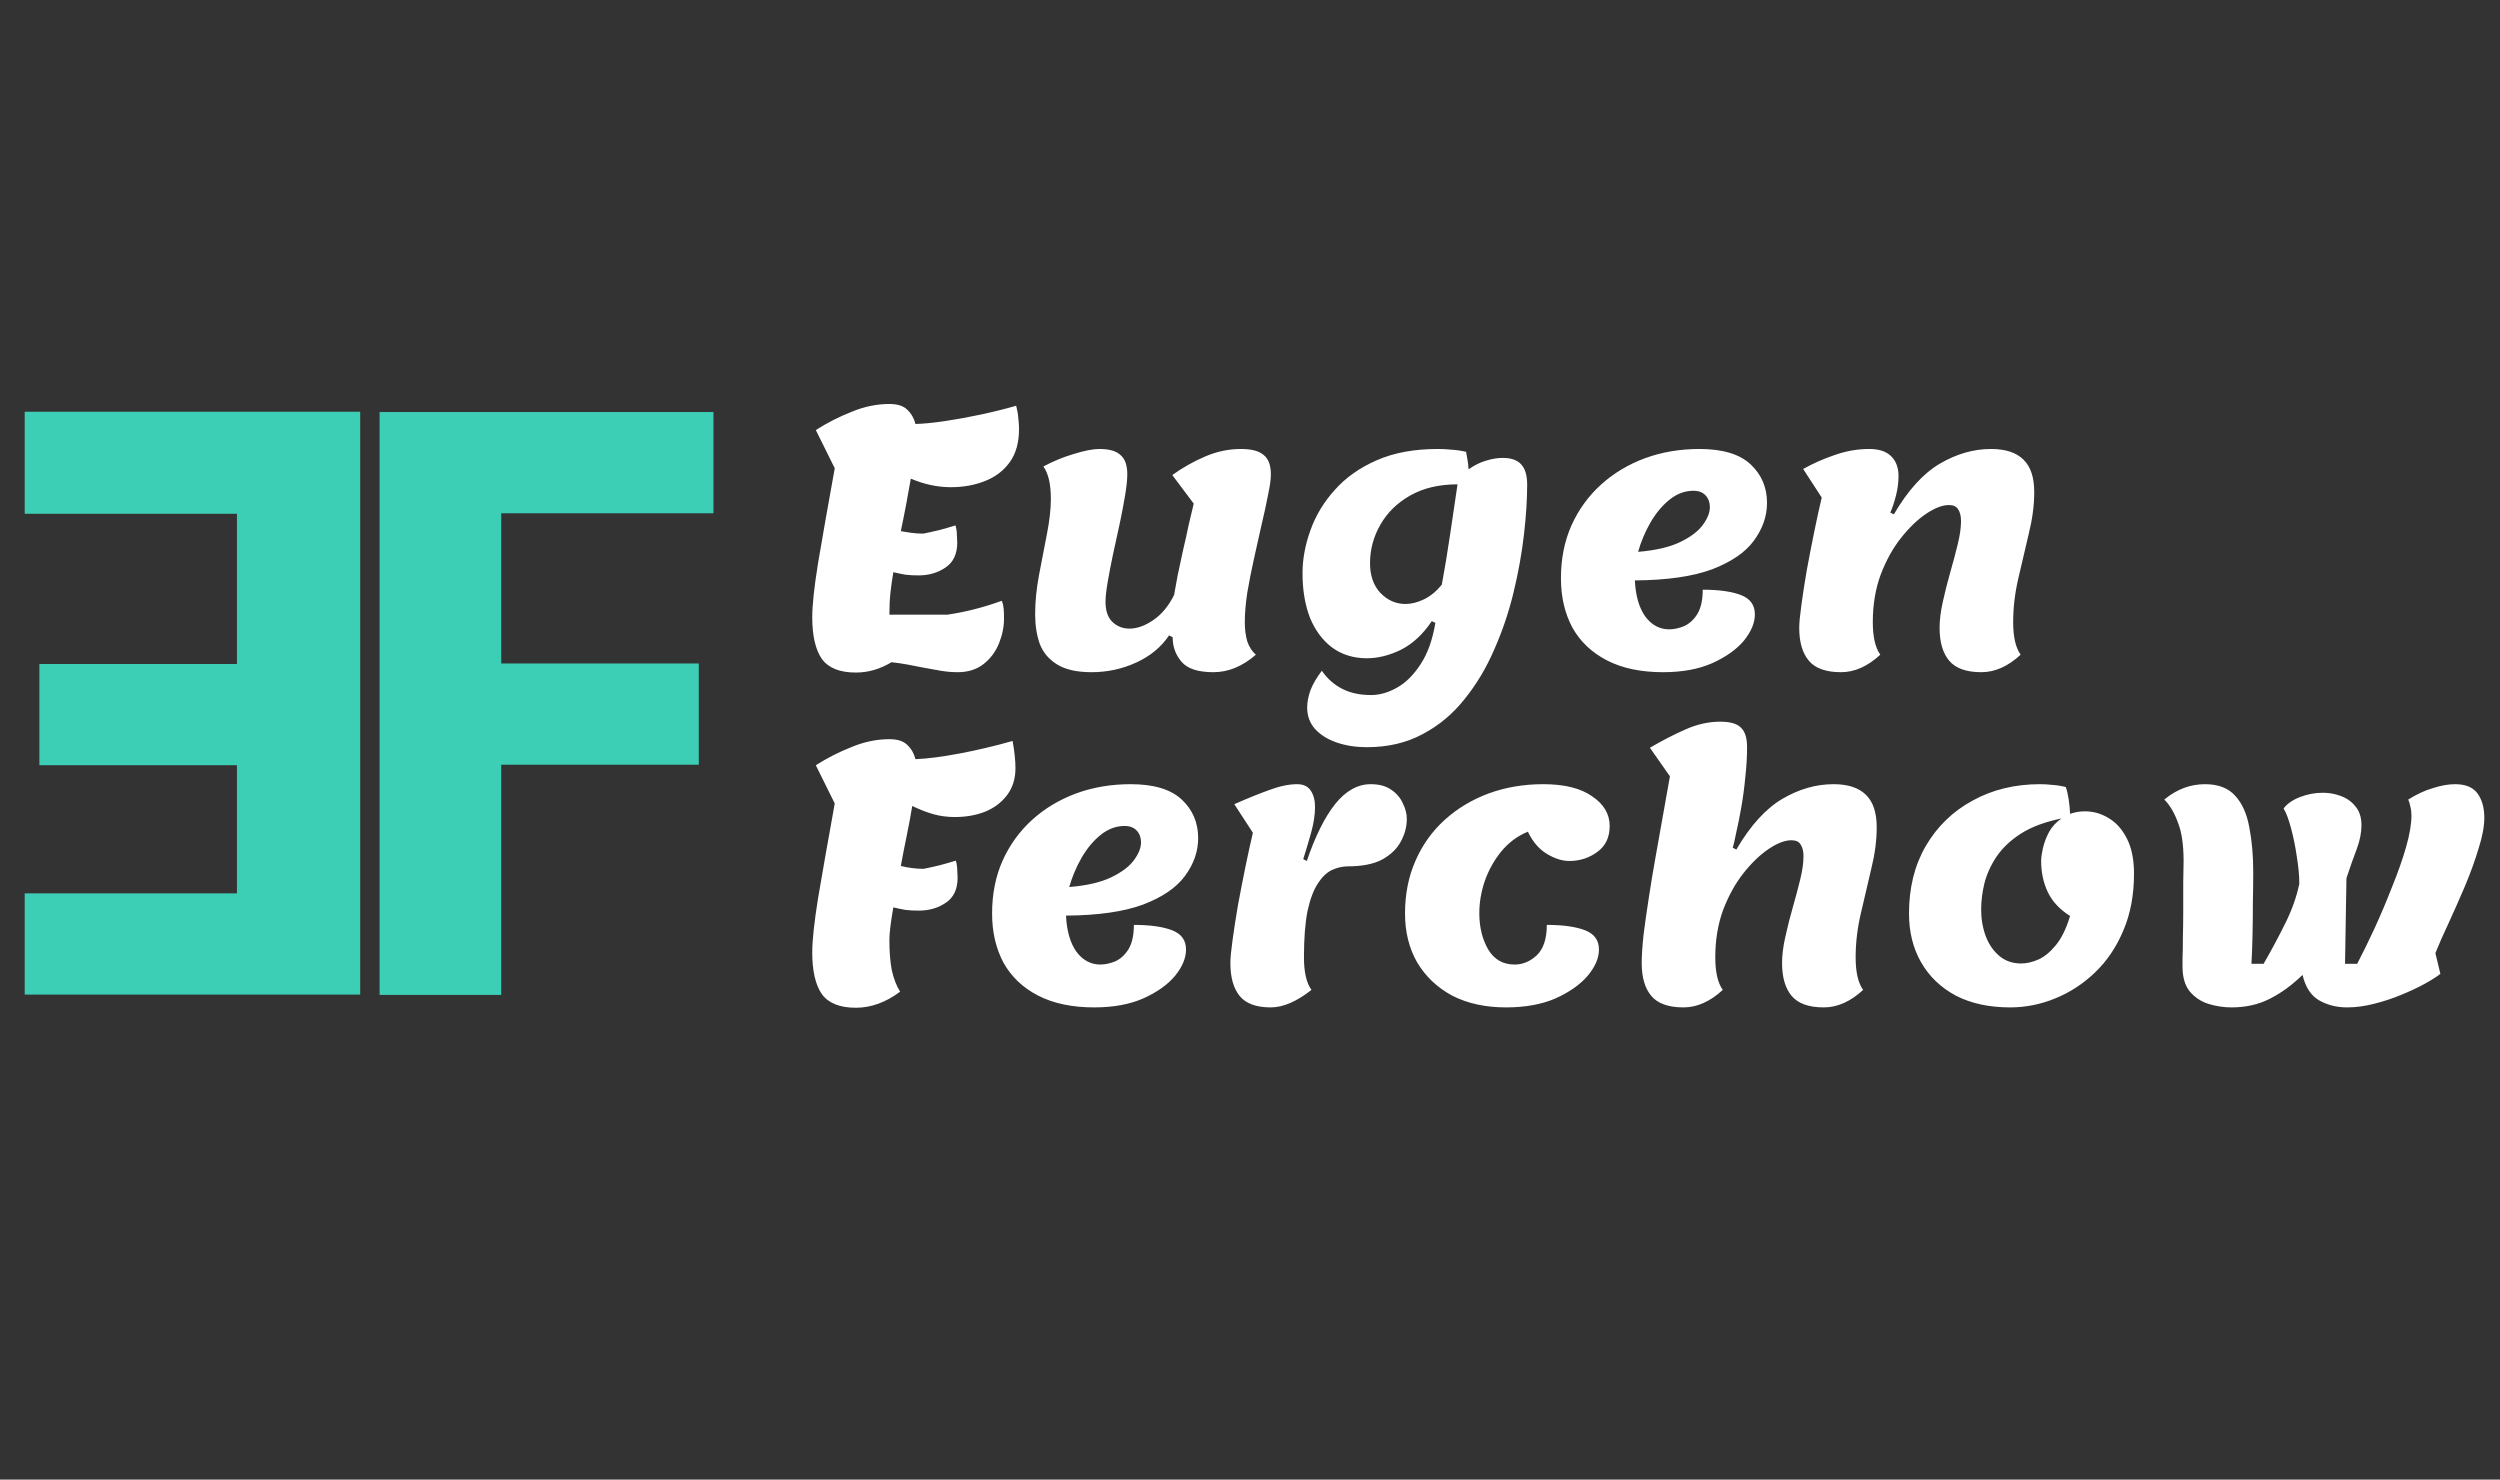 <svg width="98" height="58" viewBox="0 0 98 58" fill="none" xmlns="http://www.w3.org/2000/svg">
<rect x="0" y="0" width="98" height="58" fill="#333333" stroke="none"/>
<path d="M0.968 16.14L14.12 16.14L14.12 38.988H0.968V35.02H9.288V29.996H1.544L1.544 26.028H9.288L9.288 20.14H0.968L0.968 16.14Z" fill="#3DCFB6"/>
<path d="M19.648 39H14.88V16.152H27.968V20.12H19.648V26.008H27.392V29.976H19.648V39Z" fill="#3DCFB6"/>
<path d="M33.548 26.364C32.923 26.364 32.479 26.187 32.218 25.832C31.966 25.468 31.84 24.922 31.84 24.194C31.84 23.727 31.915 23.027 32.064 22.094C32.223 21.151 32.442 19.905 32.722 18.356L31.98 16.858C32.419 16.578 32.885 16.34 33.38 16.144C33.875 15.939 34.369 15.836 34.864 15.836C35.181 15.836 35.415 15.911 35.564 16.06C35.723 16.209 35.83 16.396 35.886 16.62C36.213 16.611 36.595 16.573 37.034 16.508C37.473 16.443 37.935 16.359 38.42 16.256C38.905 16.153 39.377 16.037 39.834 15.906C39.881 16.083 39.909 16.247 39.918 16.396C39.937 16.545 39.946 16.685 39.946 16.816C39.946 17.348 39.825 17.782 39.582 18.118C39.339 18.454 39.013 18.701 38.602 18.86C38.201 19.019 37.757 19.098 37.272 19.098C36.749 19.098 36.227 18.986 35.704 18.762C35.648 19.079 35.587 19.415 35.522 19.77C35.457 20.115 35.387 20.465 35.312 20.82C35.461 20.848 35.606 20.871 35.746 20.89C35.895 20.909 36.045 20.918 36.194 20.918C36.381 20.881 36.591 20.834 36.824 20.778C37.067 20.713 37.277 20.652 37.454 20.596C37.491 20.717 37.51 20.843 37.51 20.974C37.519 21.095 37.524 21.193 37.524 21.268C37.524 21.716 37.37 22.043 37.062 22.248C36.763 22.453 36.409 22.556 35.998 22.556C35.821 22.556 35.653 22.547 35.494 22.528C35.335 22.5 35.177 22.467 35.018 22.43C34.971 22.71 34.934 22.976 34.906 23.228C34.878 23.48 34.864 23.769 34.864 24.096H37.132C37.841 23.993 38.555 23.811 39.274 23.55C39.311 23.653 39.335 23.76 39.344 23.872C39.353 23.984 39.358 24.105 39.358 24.236C39.358 24.563 39.293 24.889 39.162 25.216C39.031 25.543 38.831 25.813 38.56 26.028C38.289 26.243 37.949 26.35 37.538 26.35C37.323 26.35 37.104 26.331 36.88 26.294C36.656 26.257 36.423 26.215 36.18 26.168C36.003 26.131 35.811 26.093 35.606 26.056C35.41 26.019 35.191 25.986 34.948 25.958C34.5 26.229 34.033 26.364 33.548 26.364ZM42.79 26.35C42.211 26.35 41.759 26.247 41.432 26.042C41.115 25.846 40.891 25.58 40.76 25.244C40.639 24.899 40.578 24.511 40.578 24.082C40.578 23.587 40.629 23.069 40.732 22.528C40.835 21.977 40.937 21.445 41.04 20.932C41.143 20.409 41.194 19.952 41.194 19.56C41.194 18.981 41.096 18.557 40.9 18.286C41.283 18.081 41.679 17.917 42.09 17.796C42.51 17.665 42.846 17.6 43.098 17.6C43.481 17.6 43.756 17.679 43.924 17.838C44.101 17.987 44.19 18.239 44.19 18.594C44.19 18.79 44.162 19.061 44.106 19.406C44.05 19.742 43.98 20.111 43.896 20.512C43.812 20.913 43.723 21.319 43.63 21.73C43.546 22.131 43.476 22.495 43.42 22.822C43.364 23.149 43.336 23.405 43.336 23.592C43.336 23.937 43.425 24.199 43.602 24.376C43.789 24.553 44.013 24.642 44.274 24.642C44.573 24.642 44.885 24.53 45.212 24.306C45.539 24.082 45.809 23.755 46.024 23.326C46.061 23.121 46.108 22.864 46.164 22.556C46.229 22.248 46.299 21.921 46.374 21.576C46.458 21.221 46.533 20.885 46.598 20.568C46.673 20.241 46.738 19.966 46.794 19.742L45.954 18.622C46.355 18.333 46.785 18.09 47.242 17.894C47.699 17.698 48.166 17.6 48.642 17.6C49.062 17.6 49.361 17.679 49.538 17.838C49.725 17.987 49.818 18.239 49.818 18.594C49.818 18.79 49.781 19.061 49.706 19.406C49.641 19.751 49.557 20.139 49.454 20.568C49.361 20.988 49.263 21.427 49.16 21.884C49.057 22.341 48.969 22.789 48.894 23.228C48.829 23.657 48.796 24.045 48.796 24.39C48.796 24.67 48.829 24.922 48.894 25.146C48.969 25.361 49.081 25.533 49.23 25.664C48.707 26.121 48.152 26.35 47.564 26.35C46.967 26.35 46.551 26.215 46.318 25.944C46.085 25.673 45.968 25.351 45.968 24.978L45.828 24.908C45.52 25.365 45.091 25.72 44.54 25.972C43.989 26.224 43.406 26.35 42.79 26.35ZM53.579 29.29C53.15 29.29 52.758 29.229 52.403 29.108C52.049 28.987 51.764 28.809 51.549 28.576C51.344 28.343 51.241 28.063 51.241 27.736C51.241 27.531 51.283 27.307 51.367 27.064C51.461 26.821 51.61 26.565 51.815 26.294C52.03 26.602 52.291 26.835 52.599 26.994C52.917 27.162 53.299 27.246 53.747 27.246C54.083 27.246 54.424 27.148 54.769 26.952C55.115 26.756 55.423 26.448 55.693 26.028C55.964 25.617 56.155 25.081 56.267 24.418L56.127 24.348C55.782 24.861 55.381 25.235 54.923 25.468C54.466 25.692 54.018 25.804 53.579 25.804C53.057 25.804 52.604 25.664 52.221 25.384C51.848 25.104 51.559 24.717 51.353 24.222C51.157 23.718 51.059 23.135 51.059 22.472C51.059 21.921 51.162 21.361 51.367 20.792C51.573 20.213 51.89 19.686 52.319 19.21C52.749 18.725 53.295 18.337 53.957 18.048C54.629 17.749 55.432 17.6 56.365 17.6C56.552 17.6 56.729 17.609 56.897 17.628C57.075 17.637 57.266 17.665 57.471 17.712C57.49 17.805 57.509 17.913 57.527 18.034C57.546 18.146 57.56 18.267 57.569 18.398C57.793 18.239 58.017 18.127 58.241 18.062C58.475 17.987 58.694 17.95 58.899 17.95C59.245 17.95 59.492 18.039 59.641 18.216C59.791 18.384 59.865 18.645 59.865 19C59.865 19.579 59.823 20.232 59.739 20.96C59.655 21.688 59.52 22.439 59.333 23.214C59.147 23.989 58.895 24.735 58.577 25.454C58.269 26.173 57.882 26.821 57.415 27.4C56.958 27.979 56.412 28.436 55.777 28.772C55.143 29.117 54.41 29.29 53.579 29.29ZM55.091 23.676C55.325 23.676 55.567 23.615 55.819 23.494C56.071 23.373 56.305 23.181 56.519 22.92C56.631 22.313 56.739 21.665 56.841 20.974C56.944 20.283 57.042 19.621 57.135 18.986C56.417 18.986 55.801 19.131 55.287 19.42C54.774 19.709 54.382 20.092 54.111 20.568C53.841 21.035 53.705 21.539 53.705 22.08C53.705 22.565 53.841 22.953 54.111 23.242C54.391 23.531 54.718 23.676 55.091 23.676ZM65.193 26.35C64.325 26.35 63.592 26.196 62.995 25.888C62.397 25.58 61.945 25.151 61.637 24.6C61.338 24.04 61.189 23.396 61.189 22.668C61.189 21.912 61.324 21.226 61.595 20.61C61.875 19.985 62.262 19.448 62.757 19C63.251 18.552 63.825 18.207 64.479 17.964C65.141 17.721 65.855 17.6 66.621 17.6C67.526 17.6 68.193 17.801 68.623 18.202C69.052 18.603 69.267 19.107 69.267 19.714C69.267 20.237 69.094 20.731 68.749 21.198C68.413 21.655 67.867 22.029 67.111 22.318C66.355 22.598 65.347 22.743 64.087 22.752C64.115 23.349 64.25 23.821 64.493 24.166C64.745 24.502 65.057 24.67 65.431 24.67C65.617 24.67 65.813 24.628 66.019 24.544C66.224 24.451 66.397 24.292 66.537 24.068C66.677 23.835 66.747 23.517 66.747 23.116C67.381 23.116 67.881 23.186 68.245 23.326C68.609 23.466 68.791 23.718 68.791 24.082C68.791 24.418 68.646 24.763 68.357 25.118C68.067 25.463 67.652 25.757 67.111 26C66.579 26.233 65.939 26.35 65.193 26.35ZM64.213 21.632C64.894 21.576 65.44 21.45 65.851 21.254C66.261 21.058 66.56 20.834 66.747 20.582C66.933 20.33 67.027 20.097 67.027 19.882C67.027 19.695 66.971 19.541 66.859 19.42C66.747 19.299 66.588 19.238 66.383 19.238C66.047 19.238 65.734 19.355 65.445 19.588C65.155 19.821 64.903 20.125 64.689 20.498C64.483 20.862 64.325 21.24 64.213 21.632ZM72.168 26.35C71.58 26.35 71.16 26.201 70.908 25.902C70.656 25.603 70.53 25.174 70.53 24.614C70.53 24.418 70.558 24.119 70.614 23.718C70.67 23.307 70.74 22.855 70.824 22.36C70.917 21.856 71.015 21.352 71.118 20.848C71.22 20.344 71.318 19.896 71.412 19.504L70.684 18.384C71.066 18.169 71.477 17.987 71.916 17.838C72.364 17.679 72.816 17.6 73.274 17.6C73.666 17.6 73.955 17.698 74.142 17.894C74.328 18.081 74.422 18.337 74.422 18.664C74.422 18.907 74.389 19.159 74.324 19.42C74.258 19.681 74.184 19.905 74.1 20.092L74.24 20.162C74.79 19.219 75.392 18.557 76.046 18.174C76.699 17.791 77.366 17.6 78.048 17.6C78.617 17.6 79.042 17.74 79.322 18.02C79.602 18.291 79.742 18.715 79.742 19.294C79.742 19.798 79.672 20.335 79.532 20.904C79.401 21.464 79.266 22.043 79.126 22.64C78.986 23.228 78.916 23.811 78.916 24.39C78.916 24.969 79.014 25.393 79.21 25.664C78.715 26.121 78.202 26.35 77.67 26.35C77.082 26.35 76.662 26.201 76.41 25.902C76.158 25.603 76.032 25.174 76.032 24.614C76.032 24.306 76.074 23.965 76.158 23.592C76.242 23.209 76.34 22.822 76.452 22.43C76.564 22.038 76.662 21.669 76.746 21.324C76.83 20.979 76.872 20.68 76.872 20.428C76.872 20.232 76.834 20.078 76.76 19.966C76.694 19.854 76.573 19.798 76.396 19.798C76.144 19.798 75.85 19.91 75.514 20.134C75.178 20.358 74.846 20.675 74.52 21.086C74.202 21.487 73.936 21.968 73.722 22.528C73.516 23.088 73.414 23.709 73.414 24.39C73.414 24.969 73.512 25.393 73.708 25.664C73.213 26.121 72.7 26.35 72.168 26.35Z" fill="white"/>
<path d="M33.548 39.504C32.923 39.504 32.479 39.327 32.218 38.972C31.966 38.608 31.84 38.062 31.84 37.334C31.84 36.867 31.915 36.167 32.064 35.234C32.223 34.291 32.442 33.045 32.722 31.496L31.98 29.998C32.419 29.718 32.885 29.48 33.38 29.284C33.875 29.079 34.369 28.976 34.864 28.976C35.181 28.976 35.415 29.051 35.564 29.2C35.723 29.349 35.83 29.536 35.886 29.76C36.353 29.741 36.931 29.667 37.622 29.536C38.313 29.405 39.003 29.242 39.694 29.046C39.769 29.466 39.806 29.821 39.806 30.11C39.806 30.521 39.699 30.871 39.484 31.16C39.269 31.449 38.98 31.669 38.616 31.818C38.261 31.958 37.865 32.028 37.426 32.028C37.137 32.028 36.857 31.991 36.586 31.916C36.325 31.841 36.049 31.734 35.76 31.594C35.704 31.939 35.634 32.317 35.55 32.728C35.466 33.129 35.387 33.535 35.312 33.946C35.461 33.983 35.611 34.011 35.76 34.03C35.909 34.049 36.059 34.058 36.208 34.058C36.395 34.021 36.605 33.974 36.838 33.918C37.081 33.853 37.291 33.792 37.468 33.736C37.505 33.857 37.524 33.983 37.524 34.114C37.533 34.235 37.538 34.333 37.538 34.408C37.538 34.856 37.384 35.183 37.076 35.388C36.777 35.593 36.423 35.696 36.012 35.696C35.825 35.696 35.653 35.687 35.494 35.668C35.335 35.64 35.177 35.607 35.018 35.57C34.915 36.158 34.864 36.583 34.864 36.844C34.864 37.32 34.897 37.721 34.962 38.048C35.037 38.375 35.144 38.65 35.284 38.874C34.724 39.294 34.145 39.504 33.548 39.504ZM42.894 39.49C42.026 39.49 41.293 39.336 40.696 39.028C40.098 38.72 39.646 38.291 39.338 37.74C39.039 37.18 38.89 36.536 38.89 35.808C38.89 35.052 39.025 34.366 39.296 33.75C39.576 33.125 39.963 32.588 40.458 32.14C40.952 31.692 41.526 31.347 42.18 31.104C42.842 30.861 43.556 30.74 44.322 30.74C45.227 30.74 45.894 30.941 46.324 31.342C46.753 31.743 46.968 32.247 46.968 32.854C46.968 33.377 46.795 33.871 46.45 34.338C46.114 34.795 45.568 35.169 44.812 35.458C44.056 35.738 43.048 35.883 41.788 35.892C41.816 36.489 41.951 36.961 42.194 37.306C42.446 37.642 42.758 37.81 43.132 37.81C43.318 37.81 43.514 37.768 43.72 37.684C43.925 37.591 44.098 37.432 44.238 37.208C44.378 36.975 44.448 36.657 44.448 36.256C45.082 36.256 45.582 36.326 45.946 36.466C46.31 36.606 46.492 36.858 46.492 37.222C46.492 37.558 46.347 37.903 46.058 38.258C45.768 38.603 45.353 38.897 44.812 39.14C44.28 39.373 43.64 39.49 42.894 39.49ZM41.914 34.772C42.595 34.716 43.141 34.59 43.552 34.394C43.962 34.198 44.261 33.974 44.448 33.722C44.634 33.47 44.728 33.237 44.728 33.022C44.728 32.835 44.672 32.681 44.56 32.56C44.448 32.439 44.289 32.378 44.084 32.378C43.748 32.378 43.435 32.495 43.146 32.728C42.856 32.961 42.604 33.265 42.39 33.638C42.184 34.002 42.026 34.38 41.914 34.772ZM49.813 39.49C49.244 39.49 48.838 39.341 48.595 39.042C48.352 38.743 48.231 38.314 48.231 37.754C48.231 37.558 48.259 37.259 48.315 36.858C48.371 36.447 48.441 35.995 48.525 35.5C48.618 34.996 48.716 34.492 48.819 33.988C48.922 33.484 49.02 33.036 49.113 32.644L48.385 31.524C48.87 31.309 49.318 31.127 49.729 30.978C50.149 30.819 50.522 30.74 50.849 30.74C51.092 30.74 51.269 30.824 51.381 30.992C51.493 31.16 51.549 31.375 51.549 31.636C51.549 31.935 51.498 32.271 51.395 32.644C51.292 33.008 51.19 33.353 51.087 33.68L51.227 33.75C51.554 32.789 51.922 32.047 52.333 31.524C52.753 31.001 53.22 30.74 53.733 30.74C54.069 30.74 54.34 30.815 54.545 30.964C54.75 31.104 54.9 31.281 54.993 31.496C55.096 31.701 55.147 31.902 55.147 32.098C55.147 32.406 55.068 32.705 54.909 32.994C54.76 33.274 54.517 33.507 54.181 33.694C53.845 33.871 53.402 33.96 52.851 33.96C52.636 33.96 52.426 34.007 52.221 34.1C52.016 34.193 51.829 34.371 51.661 34.632C51.493 34.884 51.358 35.243 51.255 35.71C51.162 36.177 51.115 36.783 51.115 37.53C51.115 38.109 51.213 38.533 51.409 38.804C50.83 39.261 50.298 39.49 49.813 39.49ZM59.039 39.49C58.227 39.49 57.523 39.336 56.925 39.028C56.337 38.711 55.88 38.277 55.553 37.726C55.236 37.175 55.077 36.536 55.077 35.808C55.077 35.052 55.213 34.366 55.483 33.75C55.754 33.125 56.137 32.588 56.631 32.14C57.126 31.692 57.7 31.347 58.353 31.104C59.016 30.861 59.73 30.74 60.495 30.74C61.326 30.74 61.965 30.899 62.413 31.216C62.871 31.524 63.099 31.911 63.099 32.378C63.099 32.826 62.936 33.167 62.609 33.4C62.292 33.633 61.928 33.75 61.517 33.75C61.237 33.75 60.943 33.657 60.635 33.47C60.327 33.283 60.08 32.994 59.893 32.602C59.483 32.77 59.133 33.031 58.843 33.386C58.563 33.731 58.349 34.119 58.199 34.548C58.059 34.968 57.989 35.383 57.989 35.794C57.989 36.345 58.106 36.821 58.339 37.222C58.573 37.614 58.918 37.81 59.375 37.81C59.693 37.81 59.982 37.689 60.243 37.446C60.505 37.194 60.635 36.797 60.635 36.256C61.27 36.256 61.769 36.326 62.133 36.466C62.497 36.606 62.679 36.858 62.679 37.222C62.679 37.558 62.53 37.903 62.231 38.258C61.933 38.603 61.513 38.897 60.971 39.14C60.43 39.373 59.786 39.49 59.039 39.49ZM65.993 39.49C65.405 39.49 64.985 39.341 64.733 39.042C64.481 38.743 64.355 38.314 64.355 37.754C64.355 37.474 64.378 37.11 64.425 36.662C64.481 36.214 64.551 35.719 64.635 35.178C64.719 34.627 64.812 34.067 64.915 33.498C65.018 32.919 65.116 32.369 65.209 31.846C65.302 31.314 65.386 30.843 65.461 30.432L64.677 29.312C65.172 29.023 65.643 28.78 66.091 28.584C66.539 28.388 66.987 28.29 67.435 28.29C67.827 28.29 68.098 28.369 68.247 28.528C68.406 28.677 68.485 28.929 68.485 29.284C68.485 29.667 68.462 30.063 68.415 30.474C68.378 30.875 68.326 31.263 68.261 31.636C68.196 32.009 68.13 32.336 68.065 32.616C68.009 32.896 67.962 33.101 67.925 33.232L68.065 33.302C68.616 32.359 69.218 31.697 69.871 31.314C70.524 30.931 71.192 30.74 71.873 30.74C72.442 30.74 72.867 30.88 73.147 31.16C73.427 31.431 73.567 31.855 73.567 32.434C73.567 32.938 73.497 33.475 73.357 34.044C73.226 34.604 73.091 35.183 72.951 35.78C72.811 36.368 72.741 36.951 72.741 37.53C72.741 38.109 72.839 38.533 73.035 38.804C72.54 39.261 72.027 39.49 71.495 39.49C70.907 39.49 70.487 39.341 70.235 39.042C69.983 38.743 69.857 38.314 69.857 37.754C69.857 37.446 69.899 37.105 69.983 36.732C70.067 36.349 70.165 35.962 70.277 35.57C70.389 35.178 70.487 34.809 70.571 34.464C70.655 34.119 70.697 33.82 70.697 33.568C70.697 33.372 70.66 33.218 70.585 33.106C70.52 32.994 70.398 32.938 70.221 32.938C69.969 32.938 69.675 33.05 69.339 33.274C69.003 33.498 68.672 33.815 68.345 34.226C68.028 34.627 67.762 35.108 67.547 35.668C67.342 36.228 67.239 36.849 67.239 37.53C67.239 38.109 67.337 38.533 67.533 38.804C67.038 39.261 66.525 39.49 65.993 39.49ZM78.795 39.49C77.974 39.49 77.264 39.336 76.667 39.028C76.079 38.711 75.626 38.277 75.309 37.726C74.992 37.175 74.833 36.536 74.833 35.808C74.833 34.8 75.052 33.918 75.491 33.162C75.939 32.397 76.55 31.804 77.325 31.384C78.1 30.955 78.982 30.74 79.971 30.74C80.13 30.74 80.288 30.749 80.447 30.768C80.615 30.777 80.793 30.805 80.979 30.852C81.026 30.983 81.063 31.141 81.091 31.328C81.119 31.505 81.138 31.697 81.147 31.902C81.231 31.874 81.32 31.851 81.413 31.832C81.516 31.813 81.623 31.804 81.735 31.804C82.062 31.804 82.37 31.893 82.659 32.07C82.948 32.238 83.186 32.504 83.373 32.868C83.56 33.232 83.653 33.694 83.653 34.254C83.653 35.085 83.513 35.827 83.233 36.48C82.963 37.124 82.594 37.67 82.127 38.118C81.66 38.566 81.138 38.907 80.559 39.14C79.99 39.373 79.402 39.49 78.795 39.49ZM79.229 37.768C79.444 37.768 79.668 37.717 79.901 37.614C80.135 37.511 80.363 37.325 80.587 37.054C80.811 36.783 80.998 36.401 81.147 35.906C80.746 35.654 80.457 35.346 80.279 34.982C80.102 34.609 80.013 34.198 80.013 33.75C80.013 33.619 80.037 33.451 80.083 33.246C80.13 33.041 80.209 32.831 80.321 32.616C80.442 32.401 80.606 32.224 80.811 32.084C80.167 32.215 79.64 32.411 79.229 32.672C78.819 32.933 78.496 33.237 78.263 33.582C78.039 33.918 77.88 34.268 77.787 34.632C77.703 34.987 77.661 35.327 77.661 35.654C77.661 36.027 77.722 36.377 77.843 36.704C77.965 37.021 78.142 37.278 78.375 37.474C78.609 37.67 78.893 37.768 79.229 37.768ZM87.473 39.49C87.165 39.49 86.862 39.443 86.563 39.35C86.274 39.257 86.031 39.093 85.835 38.86C85.648 38.627 85.555 38.305 85.555 37.894C85.555 37.894 85.555 37.787 85.555 37.572C85.564 37.357 85.569 37.082 85.569 36.746C85.578 36.41 85.583 36.055 85.583 35.682C85.583 35.299 85.583 34.935 85.583 34.59C85.592 34.245 85.597 33.965 85.597 33.75C85.597 33.115 85.522 32.611 85.373 32.238C85.233 31.855 85.056 31.557 84.841 31.342C85.326 30.941 85.858 30.74 86.437 30.74C86.96 30.74 87.356 30.894 87.627 31.202C87.898 31.501 88.08 31.911 88.173 32.434C88.276 32.957 88.327 33.54 88.327 34.184C88.327 34.529 88.322 34.921 88.313 35.36C88.313 35.789 88.308 36.219 88.299 36.648C88.29 37.068 88.276 37.446 88.257 37.782H88.733C89.06 37.213 89.349 36.671 89.601 36.158C89.853 35.645 90.03 35.141 90.133 34.646C90.133 34.329 90.1 33.974 90.035 33.582C89.979 33.19 89.904 32.821 89.811 32.476C89.718 32.121 89.62 31.86 89.517 31.692C89.657 31.505 89.872 31.356 90.161 31.244C90.45 31.132 90.749 31.076 91.057 31.076C91.3 31.076 91.533 31.118 91.757 31.202C91.99 31.286 92.182 31.421 92.331 31.608C92.49 31.795 92.569 32.042 92.569 32.35C92.569 32.639 92.508 32.947 92.387 33.274C92.266 33.591 92.13 33.974 91.981 34.422L91.925 37.782H92.401C92.616 37.371 92.844 36.905 93.087 36.382C93.33 35.85 93.558 35.309 93.773 34.758C93.997 34.207 94.179 33.689 94.319 33.204C94.459 32.709 94.529 32.299 94.529 31.972C94.529 31.841 94.515 31.725 94.487 31.622C94.468 31.519 94.44 31.426 94.403 31.342C94.73 31.137 95.052 30.987 95.369 30.894C95.686 30.791 95.976 30.74 96.237 30.74C96.648 30.74 96.942 30.861 97.119 31.104C97.296 31.347 97.385 31.664 97.385 32.056C97.385 32.392 97.31 32.793 97.161 33.26C97.021 33.727 96.844 34.217 96.629 34.73C96.414 35.234 96.2 35.719 95.985 36.186C95.77 36.643 95.598 37.035 95.467 37.362L95.663 38.174C95.523 38.286 95.318 38.417 95.047 38.566C94.776 38.715 94.468 38.86 94.123 39C93.787 39.14 93.432 39.257 93.059 39.35C92.695 39.443 92.345 39.49 92.009 39.49C91.598 39.49 91.23 39.397 90.903 39.21C90.586 39.023 90.371 38.692 90.259 38.216C89.848 38.617 89.419 38.93 88.971 39.154C88.532 39.378 88.033 39.49 87.473 39.49Z" fill="white"/>
</svg>
